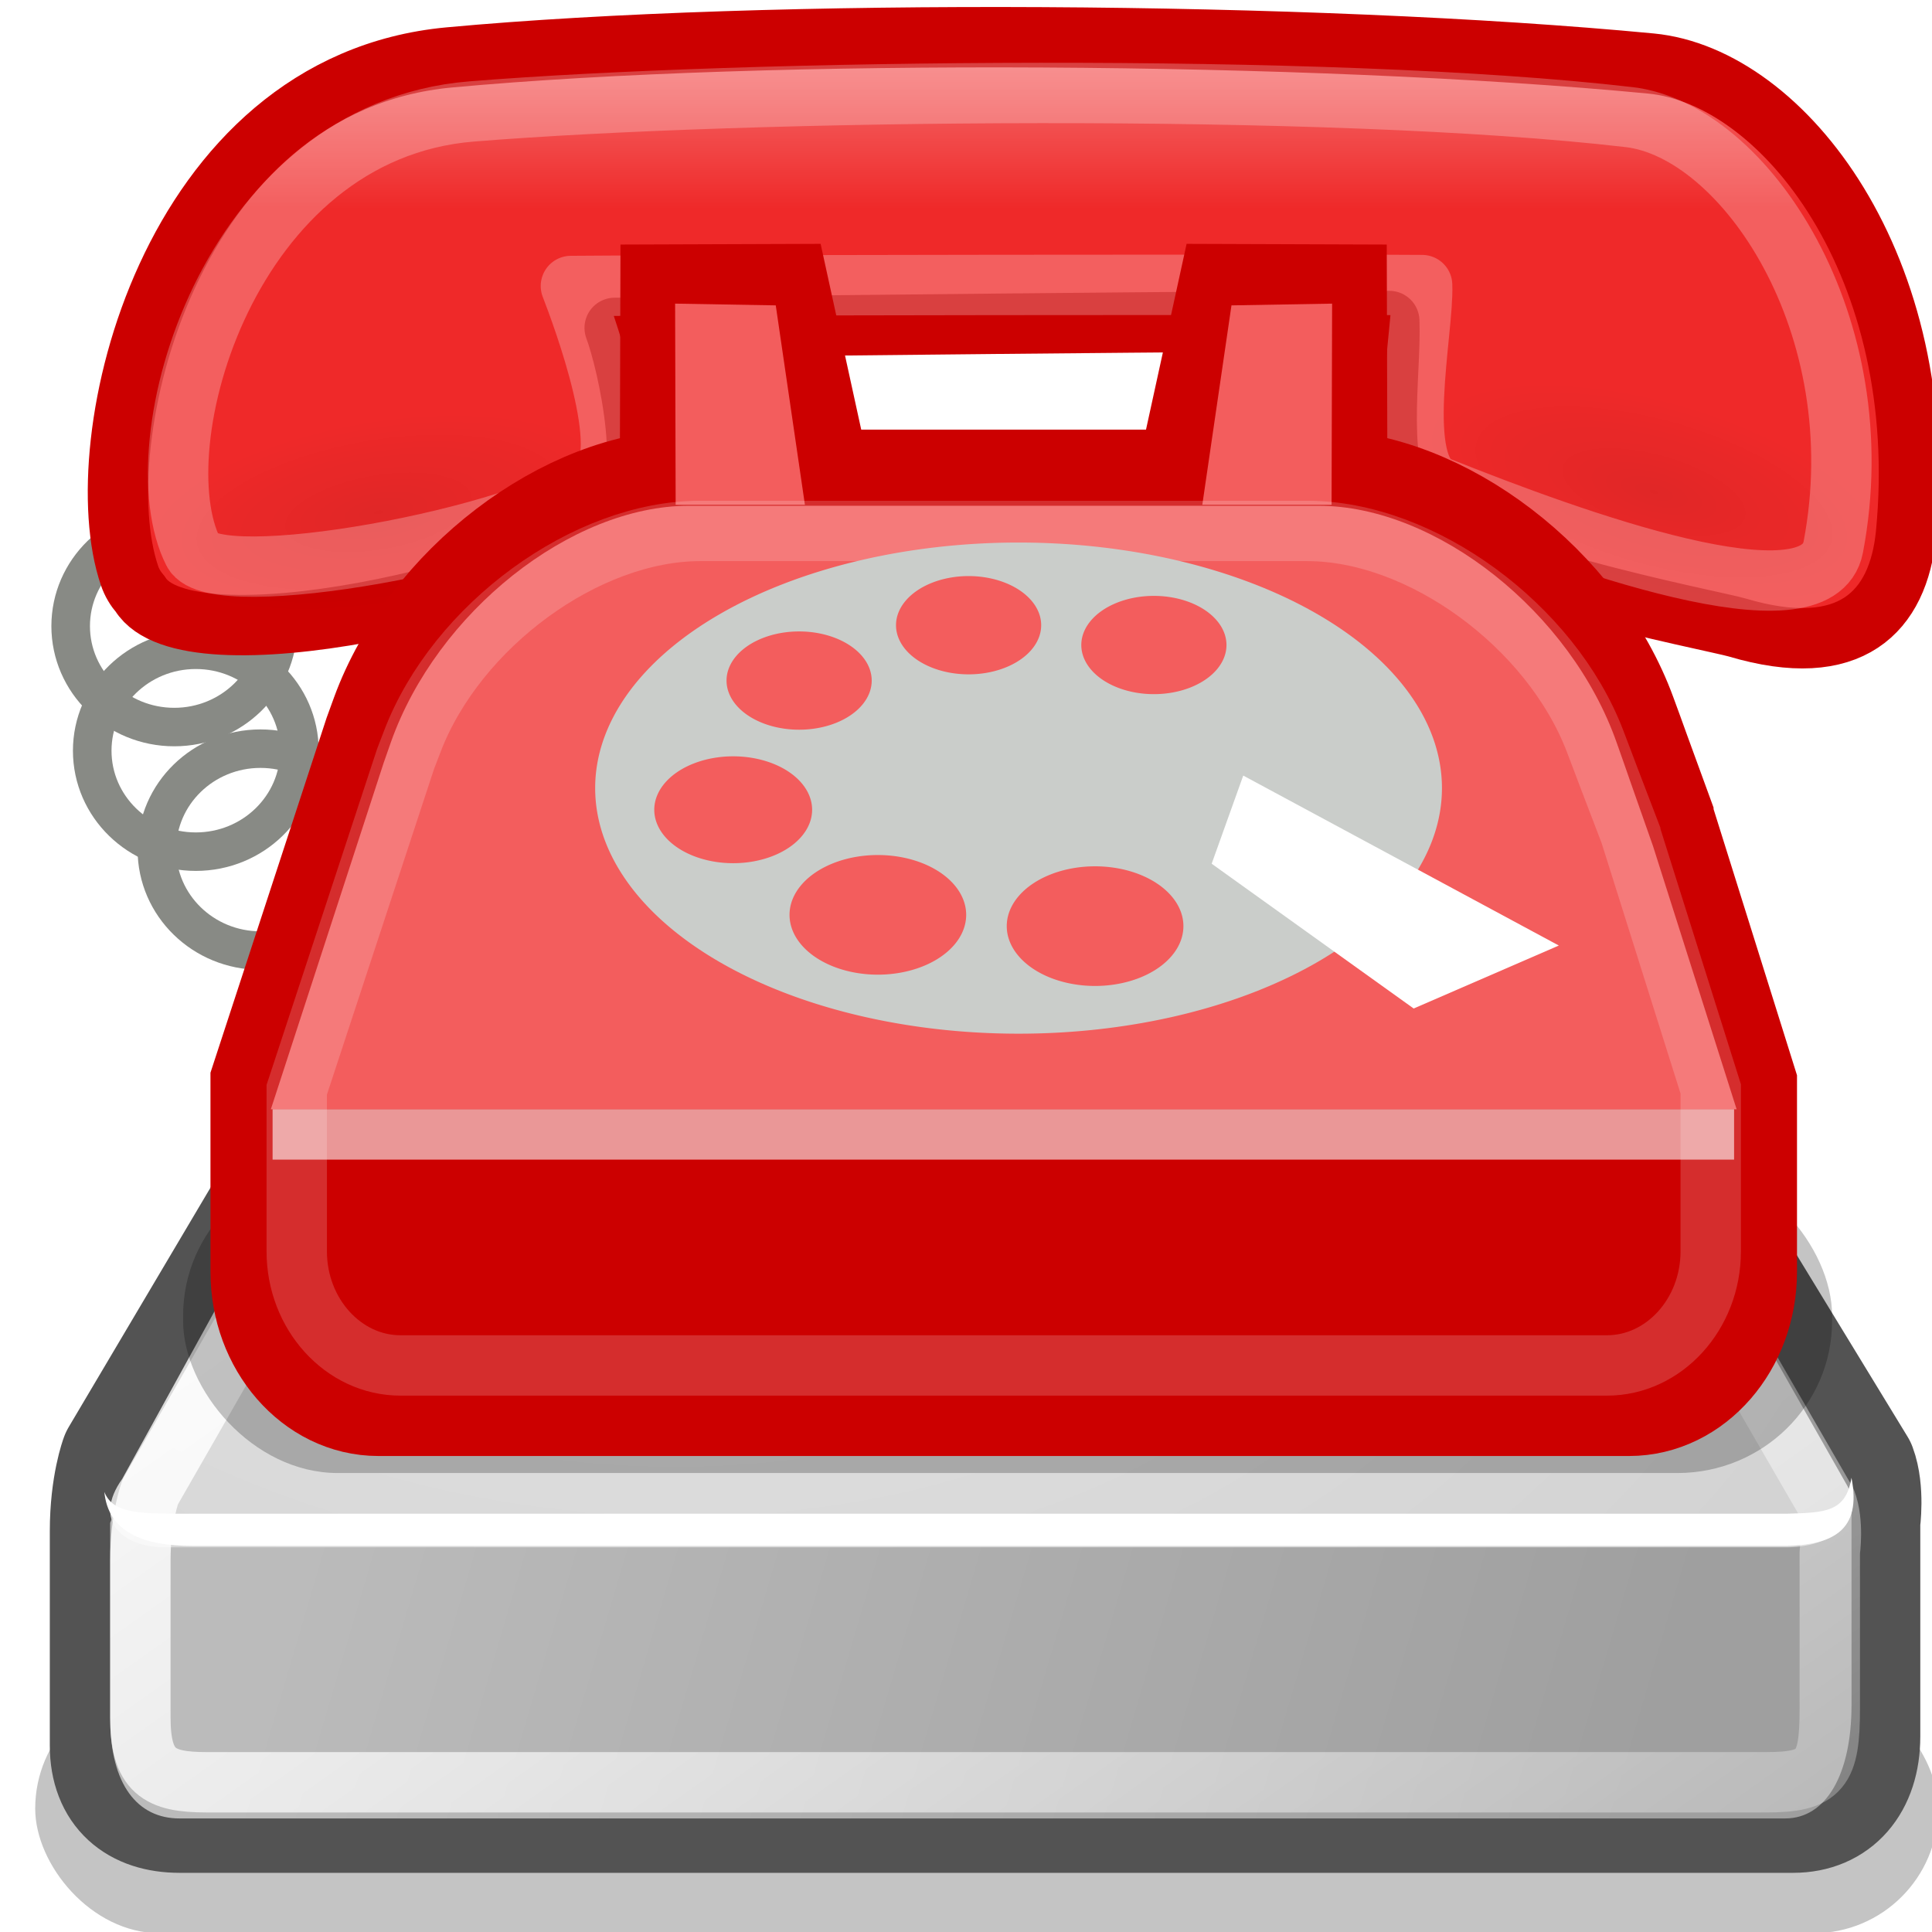 <?xml version="1.0" encoding="UTF-8" standalone="no"?>
<!-- Created with Inkscape (http://www.inkscape.org/) -->
<svg
   xmlns:dc="http://purl.org/dc/elements/1.1/"
   xmlns:cc="http://web.resource.org/cc/"
   xmlns:rdf="http://www.w3.org/1999/02/22-rdf-syntax-ns#"
   xmlns:svg="http://www.w3.org/2000/svg"
   xmlns="http://www.w3.org/2000/svg"
   xmlns:xlink="http://www.w3.org/1999/xlink"
   xmlns:sodipodi="http://sodipodi.sourceforge.net/DTD/sodipodi-0.dtd"
   xmlns:inkscape="http://www.inkscape.org/namespaces/inkscape"
   inkscape:export-ydpi="90.000000"
   inkscape:export-xdpi="90.000000"
   inkscape:export-filename="/home/jimmac/Desktop/wi-fi.png"
   width="32"
   height="32"
   id="svg11300"
   sodipodi:version="0.32"
   inkscape:version="0.45"
   sodipodi:docbase="/home/jimmac/src/cvs/gnome/nld-ui/trunk/tango-yast2-theme/icons/32x32/apps"
   sodipodi:docname="yast-isdn.svg"
   inkscape:output_extension="org.inkscape.output.svg.inkscape"
   version="1.0">
  <defs
     id="defs3">
    <linearGradient
       id="linearGradient20644">
      <stop
         style="stop-color:#ef2929;stop-opacity:1;"
         offset="0"
         id="stop20646" />
      <stop
         style="stop-color:#f68080;stop-opacity:1;"
         offset="1"
         id="stop20648" />
    </linearGradient>
    <linearGradient
       id="linearGradient20634">
      <stop
         id="stop20636"
         offset="0"
         style="stop-color:#ef2929" />
      <stop
         id="stop20638"
         offset="1"
         style="stop-color:#cc0000" />
    </linearGradient>
    <linearGradient
       inkscape:collect="always"
       id="linearGradient2728">
      <stop
         style="stop-color:#000000;stop-opacity:1;"
         offset="0"
         id="stop2730" />
      <stop
         style="stop-color:#000000;stop-opacity:0;"
         offset="1"
         id="stop2732" />
    </linearGradient>
    <linearGradient
       inkscape:collect="always"
       id="linearGradient2703">
      <stop
         style="stop-color:#000000;stop-opacity:1;"
         offset="0"
         id="stop2705" />
      <stop
         style="stop-color:#000000;stop-opacity:0;"
         offset="1"
         id="stop2707" />
    </linearGradient>
    <linearGradient
       id="linearGradient2689">
      <stop
         style="stop-color:#e5e5e5;stop-opacity:1;"
         offset="0"
         id="stop2691" />
      <stop
         style="stop-color:#b8b8b8;stop-opacity:1;"
         offset="1"
         id="stop2693" />
    </linearGradient>
    <radialGradient
       gradientUnits="userSpaceOnUse"
       r="7.918"
       cy="19.536"
       cx="1166.754"
       id="XMLID_138_">
      <stop
         id="stop2134"
         style="stop-color:#FFFFFF"
         offset="0.006" />
      <stop
         id="stop2136"
         style="stop-color:#EBEBEB"
         offset="0.133" />
      <stop
         id="stop2138"
         style="stop-color:#DADADA"
         offset="0.29" />
      <stop
         id="stop2140"
         style="stop-color:#CFCFCF"
         offset="0.459" />
      <stop
         id="stop2142"
         style="stop-color:#CCCCCC"
         offset="0.663" />
      <stop
         id="stop2144"
         style="stop-color:#999999"
         offset="1" />
    </radialGradient>
    <radialGradient
       gradientUnits="userSpaceOnUse"
       r="7.933"
       cy="19.536"
       cx="1170.719"
       id="XMLID_137_">
      <stop
         id="stop2115"
         style="stop-color:#FFFFFF"
         offset="0.006" />
      <stop
         id="stop2117"
         style="stop-color:#EBEBEB"
         offset="0.133" />
      <stop
         id="stop2119"
         style="stop-color:#DADADA"
         offset="0.29" />
      <stop
         id="stop2121"
         style="stop-color:#CFCFCF"
         offset="0.459" />
      <stop
         id="stop2123"
         style="stop-color:#CCCCCC"
         offset="0.663" />
      <stop
         id="stop2125"
         style="stop-color:#999999"
         offset="1" />
    </radialGradient>
    <radialGradient
       gradientUnits="userSpaceOnUse"
       r="7.933"
       cy="19.536"
       cx="1162.784"
       id="XMLID_136_">
      <stop
         id="stop2096"
         style="stop-color:#FFFFFF"
         offset="0.006" />
      <stop
         id="stop2098"
         style="stop-color:#EBEBEB"
         offset="0.133" />
      <stop
         id="stop2100"
         style="stop-color:#DADADA"
         offset="0.29" />
      <stop
         id="stop2102"
         style="stop-color:#CFCFCF"
         offset="0.459" />
      <stop
         id="stop2104"
         style="stop-color:#CCCCCC"
         offset="0.663" />
      <stop
         id="stop2106"
         style="stop-color:#999999"
         offset="1" />
    </radialGradient>
    <radialGradient
       gradientUnits="userSpaceOnUse"
       r="7.257"
       cy="18.285"
       cx="1166.823"
       id="XMLID_135_">
      <stop
         id="stop2077"
         style="stop-color:#FFFFFF"
         offset="0.006" />
      <stop
         id="stop2079"
         style="stop-color:#EBEBEB"
         offset="0.133" />
      <stop
         id="stop2081"
         style="stop-color:#DADADA"
         offset="0.29" />
      <stop
         id="stop2083"
         style="stop-color:#CFCFCF"
         offset="0.459" />
      <stop
         id="stop2085"
         style="stop-color:#CCCCCC"
         offset="0.663" />
      <stop
         id="stop2087"
         style="stop-color:#999999"
         offset="1" />
    </radialGradient>
    <radialGradient
       gradientUnits="userSpaceOnUse"
       r="7.27"
       cy="18.285"
       cx="1170.522"
       id="XMLID_134_">
      <stop
         id="stop2058"
         style="stop-color:#FFFFFF"
         offset="0.006" />
      <stop
         id="stop2060"
         style="stop-color:#EBEBEB"
         offset="0.133" />
      <stop
         id="stop2062"
         style="stop-color:#DADADA"
         offset="0.29" />
      <stop
         id="stop2064"
         style="stop-color:#CFCFCF"
         offset="0.459" />
      <stop
         id="stop2066"
         style="stop-color:#CCCCCC"
         offset="0.663" />
      <stop
         id="stop2068"
         style="stop-color:#999999"
         offset="1" />
    </radialGradient>
    <radialGradient
       gradientUnits="userSpaceOnUse"
       r="7.27"
       cy="18.285"
       cx="1163.12"
       id="XMLID_133_">
      <stop
         id="stop2039"
         style="stop-color:#FFFFFF"
         offset="0.006" />
      <stop
         id="stop2041"
         style="stop-color:#EBEBEB"
         offset="0.133" />
      <stop
         id="stop2043"
         style="stop-color:#DADADA"
         offset="0.29" />
      <stop
         id="stop2045"
         style="stop-color:#CFCFCF"
         offset="0.459" />
      <stop
         id="stop2047"
         style="stop-color:#CCCCCC"
         offset="0.663" />
      <stop
         id="stop2049"
         style="stop-color:#999999"
         offset="1" />
    </radialGradient>
    <radialGradient
       gradientUnits="userSpaceOnUse"
       r="6.707"
       cy="17.183"
       cx="1166.883"
       id="XMLID_132_">
      <stop
         id="stop2020"
         style="stop-color:#FFFFFF"
         offset="0.006" />
      <stop
         id="stop2022"
         style="stop-color:#EBEBEB"
         offset="0.133" />
      <stop
         id="stop2024"
         style="stop-color:#DADADA"
         offset="0.29" />
      <stop
         id="stop2026"
         style="stop-color:#CFCFCF"
         offset="0.459" />
      <stop
         id="stop2028"
         style="stop-color:#CCCCCC"
         offset="0.663" />
      <stop
         id="stop2030"
         style="stop-color:#999999"
         offset="1" />
    </radialGradient>
    <radialGradient
       gradientUnits="userSpaceOnUse"
       r="6.717"
       cy="17.183"
       cx="1170.35"
       id="XMLID_131_">
      <stop
         id="stop2001"
         style="stop-color:#FFFFFF"
         offset="0.006" />
      <stop
         id="stop2003"
         style="stop-color:#EBEBEB"
         offset="0.133" />
      <stop
         id="stop2005"
         style="stop-color:#DADADA"
         offset="0.29" />
      <stop
         id="stop2007"
         style="stop-color:#CFCFCF"
         offset="0.459" />
      <stop
         id="stop2009"
         style="stop-color:#CCCCCC"
         offset="0.663" />
      <stop
         id="stop2011"
         style="stop-color:#999999"
         offset="1" />
    </radialGradient>
    <radialGradient
       gradientUnits="userSpaceOnUse"
       r="6.717"
       cy="17.183"
       cx="1163.413"
       id="XMLID_130_">
      <stop
         id="stop1982"
         style="stop-color:#FFFFFF"
         offset="0.006" />
      <stop
         id="stop1984"
         style="stop-color:#EBEBEB"
         offset="0.133" />
      <stop
         id="stop1986"
         style="stop-color:#DADADA"
         offset="0.29" />
      <stop
         id="stop1988"
         style="stop-color:#CFCFCF"
         offset="0.459" />
      <stop
         id="stop1990"
         style="stop-color:#CCCCCC"
         offset="0.663" />
      <stop
         id="stop1992"
         style="stop-color:#999999"
         offset="1" />
    </radialGradient>
    <radialGradient
       gradientUnits="userSpaceOnUse"
       r="6.237"
       cy="16.201"
       cx="1166.936"
       id="XMLID_129_">
      <stop
         id="stop1963"
         style="stop-color:#FFFFFF"
         offset="0.006" />
      <stop
         id="stop1965"
         style="stop-color:#EBEBEB"
         offset="0.133" />
      <stop
         id="stop1967"
         style="stop-color:#DADADA"
         offset="0.29" />
      <stop
         id="stop1969"
         style="stop-color:#CFCFCF"
         offset="0.459" />
      <stop
         id="stop1971"
         style="stop-color:#CCCCCC"
         offset="0.663" />
      <stop
         id="stop1973"
         style="stop-color:#999999"
         offset="1" />
    </radialGradient>
    <radialGradient
       gradientUnits="userSpaceOnUse"
       r="6.246"
       cy="16.201"
       cx="1170.198"
       id="XMLID_128_">
      <stop
         id="stop1944"
         style="stop-color:#FFFFFF"
         offset="0.006" />
      <stop
         id="stop1946"
         style="stop-color:#EBEBEB"
         offset="0.133" />
      <stop
         id="stop1948"
         style="stop-color:#DADADA"
         offset="0.29" />
      <stop
         id="stop1950"
         style="stop-color:#CFCFCF"
         offset="0.459" />
      <stop
         id="stop1952"
         style="stop-color:#CCCCCC"
         offset="0.663" />
      <stop
         id="stop1954"
         style="stop-color:#999999"
         offset="1" />
    </radialGradient>
    <radialGradient
       gradientUnits="userSpaceOnUse"
       r="6.246"
       cy="16.201"
       cx="1163.671"
       id="XMLID_127_">
      <stop
         id="stop1925"
         style="stop-color:#FFFFFF"
         offset="0.006" />
      <stop
         id="stop1927"
         style="stop-color:#EBEBEB"
         offset="0.133" />
      <stop
         id="stop1929"
         style="stop-color:#DADADA"
         offset="0.29" />
      <stop
         id="stop1931"
         style="stop-color:#CFCFCF"
         offset="0.459" />
      <stop
         id="stop1933"
         style="stop-color:#CCCCCC"
         offset="0.663" />
      <stop
         id="stop1935"
         style="stop-color:#999999"
         offset="1" />
    </radialGradient>
    <radialGradient
       gradientUnits="userSpaceOnUse"
       r="6.273"
       cy="17.406"
       cx="1168.063"
       id="XMLID_126_">
      <stop
         id="stop1902"
         style="stop-color:#FFFFFF"
         offset="0.006" />
      <stop
         id="stop1904"
         style="stop-color:#EBEBEB"
         offset="0.133" />
      <stop
         id="stop1906"
         style="stop-color:#DADADA"
         offset="0.29" />
      <stop
         id="stop1908"
         style="stop-color:#CFCFCF"
         offset="0.459" />
      <stop
         id="stop1910"
         style="stop-color:#CCCCCC"
         offset="0.663" />
      <stop
         id="stop1912"
         style="stop-color:#999999"
         offset="1" />
    </radialGradient>
    <radialGradient
       gradientUnits="userSpaceOnUse"
       r="8.613"
       cy="17.406"
       cx="1168.246"
       id="XMLID_125_">
      <stop
         id="stop1883"
         style="stop-color:#FFFFFF"
         offset="0.006" />
      <stop
         id="stop1885"
         style="stop-color:#EBEBEB"
         offset="0.133" />
      <stop
         id="stop1887"
         style="stop-color:#DADADA"
         offset="0.29" />
      <stop
         id="stop1889"
         style="stop-color:#CFCFCF"
         offset="0.459" />
      <stop
         id="stop1891"
         style="stop-color:#CCCCCC"
         offset="0.663" />
      <stop
         id="stop1893"
         style="stop-color:#999999"
         offset="1" />
    </radialGradient>
    <radialGradient
       gradientUnits="userSpaceOnUse"
       r="6.429"
       cy="17.406"
       cx="1167.863"
       id="XMLID_124_">
      <stop
         id="stop1864"
         style="stop-color:#FFFFFF"
         offset="0.006" />
      <stop
         id="stop1866"
         style="stop-color:#EBEBEB"
         offset="0.133" />
      <stop
         id="stop1868"
         style="stop-color:#DADADA"
         offset="0.29" />
      <stop
         id="stop1870"
         style="stop-color:#CFCFCF"
         offset="0.459" />
      <stop
         id="stop1872"
         style="stop-color:#CCCCCC"
         offset="0.663" />
      <stop
         id="stop1874"
         style="stop-color:#999999"
         offset="1" />
    </radialGradient>
    <radialGradient
       gradientUnits="userSpaceOnUse"
       r="6.653"
       cy="17.406"
       cx="1168.064"
       id="XMLID_123_">
      <stop
         id="stop1845"
         style="stop-color:#FFFFFF"
         offset="0.006" />
      <stop
         id="stop1847"
         style="stop-color:#EBEBEB"
         offset="0.133" />
      <stop
         id="stop1849"
         style="stop-color:#DADADA"
         offset="0.29" />
      <stop
         id="stop1851"
         style="stop-color:#CFCFCF"
         offset="0.459" />
      <stop
         id="stop1853"
         style="stop-color:#CCCCCC"
         offset="0.663" />
      <stop
         id="stop1855"
         style="stop-color:#999999"
         offset="1" />
    </radialGradient>
    <radialGradient
       gradientUnits="userSpaceOnUse"
       r="10.36"
       cy="17.406"
       cx="1168.224"
       id="XMLID_122_">
      <stop
         id="stop1826"
         style="stop-color:#FFFFFF"
         offset="0.006" />
      <stop
         id="stop1828"
         style="stop-color:#EBEBEB"
         offset="0.133" />
      <stop
         id="stop1830"
         style="stop-color:#DADADA"
         offset="0.29" />
      <stop
         id="stop1832"
         style="stop-color:#CFCFCF"
         offset="0.459" />
      <stop
         id="stop1834"
         style="stop-color:#CCCCCC"
         offset="0.663" />
      <stop
         id="stop1836"
         style="stop-color:#999999"
         offset="1" />
    </radialGradient>
    <radialGradient
       gradientUnits="userSpaceOnUse"
       r="7.004"
       cy="17.406"
       cx="1167.888"
       id="XMLID_121_">
      <stop
         id="stop1807"
         style="stop-color:#FFFFFF"
         offset="0.006" />
      <stop
         id="stop1809"
         style="stop-color:#EBEBEB"
         offset="0.133" />
      <stop
         id="stop1811"
         style="stop-color:#DADADA"
         offset="0.29" />
      <stop
         id="stop1813"
         style="stop-color:#CFCFCF"
         offset="0.459" />
      <stop
         id="stop1815"
         style="stop-color:#CCCCCC"
         offset="0.663" />
      <stop
         id="stop1817"
         style="stop-color:#999999"
         offset="1" />
    </radialGradient>
    <radialGradient
       gradientUnits="userSpaceOnUse"
       r="8.117"
       cy="17.406"
       cx="1168.064"
       id="XMLID_120_">
      <stop
         id="stop1788"
         style="stop-color:#FFFFFF"
         offset="0.006" />
      <stop
         id="stop1790"
         style="stop-color:#EBEBEB"
         offset="0.133" />
      <stop
         id="stop1792"
         style="stop-color:#DADADA"
         offset="0.29" />
      <stop
         id="stop1794"
         style="stop-color:#CFCFCF"
         offset="0.459" />
      <stop
         id="stop1796"
         style="stop-color:#CCCCCC"
         offset="0.663" />
      <stop
         id="stop1798"
         style="stop-color:#999999"
         offset="1" />
    </radialGradient>
    <radialGradient
       gradientUnits="userSpaceOnUse"
       r="13.594"
       cy="17.406"
       cx="1168.205"
       id="XMLID_119_">
      <stop
         id="stop1769"
         style="stop-color:#FFFFFF"
         offset="0.006" />
      <stop
         id="stop1771"
         style="stop-color:#EBEBEB"
         offset="0.133" />
      <stop
         id="stop1773"
         style="stop-color:#DADADA"
         offset="0.29" />
      <stop
         id="stop1775"
         style="stop-color:#CFCFCF"
         offset="0.459" />
      <stop
         id="stop1777"
         style="stop-color:#CCCCCC"
         offset="0.663" />
      <stop
         id="stop1779"
         style="stop-color:#999999"
         offset="1" />
    </radialGradient>
    <radialGradient
       gradientUnits="userSpaceOnUse"
       r="9.025"
       cy="17.406"
       cx="1167.908"
       id="XMLID_118_">
      <stop
         id="stop1750"
         style="stop-color:#FFFFFF"
         offset="0.006" />
      <stop
         id="stop1752"
         style="stop-color:#EBEBEB"
         offset="0.133" />
      <stop
         id="stop1754"
         style="stop-color:#DADADA"
         offset="0.29" />
      <stop
         id="stop1756"
         style="stop-color:#CFCFCF"
         offset="0.459" />
      <stop
         id="stop1758"
         style="stop-color:#CCCCCC"
         offset="0.663" />
      <stop
         id="stop1760"
         style="stop-color:#999999"
         offset="1" />
    </radialGradient>
    <radialGradient
       gradientUnits="userSpaceOnUse"
       r="16.962"
       cy="17.406"
       cx="1168.064"
       id="XMLID_117_">
      <stop
         id="stop1731"
         style="stop-color:#FFFFFF"
         offset="0.006" />
      <stop
         id="stop1733"
         style="stop-color:#EBEBEB"
         offset="0.133" />
      <stop
         id="stop1735"
         style="stop-color:#DADADA"
         offset="0.29" />
      <stop
         id="stop1737"
         style="stop-color:#CFCFCF"
         offset="0.459" />
      <stop
         id="stop1739"
         style="stop-color:#CCCCCC"
         offset="0.663" />
      <stop
         id="stop1741"
         style="stop-color:#999999"
         offset="1" />
    </radialGradient>
    <radialGradient
       gradientUnits="userSpaceOnUse"
       r="16.842"
       cy="17.406"
       cx="1168.189"
       id="XMLID_116_">
      <stop
         id="stop1712"
         style="stop-color:#FFFFFF"
         offset="0.006" />
      <stop
         id="stop1714"
         style="stop-color:#EBEBEB"
         offset="0.133" />
      <stop
         id="stop1716"
         style="stop-color:#DADADA"
         offset="0.29" />
      <stop
         id="stop1718"
         style="stop-color:#CFCFCF"
         offset="0.459" />
      <stop
         id="stop1720"
         style="stop-color:#CCCCCC"
         offset="0.663" />
      <stop
         id="stop1722"
         style="stop-color:#999999"
         offset="1" />
    </radialGradient>
    <radialGradient
       gradientUnits="userSpaceOnUse"
       r="16.674"
       cy="17.406"
       cx="1167.925"
       id="XMLID_115_">
      <stop
         id="stop1693"
         style="stop-color:#FFFFFF"
         offset="0.006" />
      <stop
         id="stop1695"
         style="stop-color:#EBEBEB"
         offset="0.133" />
      <stop
         id="stop1697"
         style="stop-color:#DADADA"
         offset="0.29" />
      <stop
         id="stop1699"
         style="stop-color:#CFCFCF"
         offset="0.459" />
      <stop
         id="stop1701"
         style="stop-color:#CCCCCC"
         offset="0.663" />
      <stop
         id="stop1703"
         style="stop-color:#999999"
         offset="1" />
    </radialGradient>
    <linearGradient
       y2="21.378"
       x2="1175.635"
       y1="30.537"
       x1="1155.395"
       gradientUnits="userSpaceOnUse"
       id="XMLID_114_">
      <stop
         id="stop1678"
         style="stop-color:#FFFFFF"
         offset="0.084" />
      <stop
         id="stop1680"
         style="stop-color:#CFD1CC"
         offset="0.735" />
      <stop
         id="stop1682"
         style="stop-color:#BABDB6"
         offset="1" />
    </linearGradient>
    <linearGradient
       y2="28.767"
       x2="1175.417"
       y1="14.881"
       x1="1161.832"
       gradientUnits="userSpaceOnUse"
       id="XMLID_113_">
      <stop
         id="stop1669"
         style="stop-color:#FFFFFF"
         offset="0.084" />
      <stop
         id="stop1671"
         style="stop-color:#CFD1CC"
         offset="0.735" />
      <stop
         id="stop1673"
         style="stop-color:#BABDB6"
         offset="1" />
    </linearGradient>
    <radialGradient
       gradientUnits="userSpaceOnUse"
       gradientTransform="matrix(0.939,-0.342,0.383,1.051,63.779,391.373)"
       r="14.425"
       cy="9.687"
       cx="1168.102"
       id="XMLID_140_">
      <stop
         id="stop2166"
         style="stop-color:#FAFAFA"
         offset="0.084" />
      <stop
         id="stop2168"
         style="stop-color:#F3F3F3"
         offset="0.34" />
      <stop
         id="stop2170"
         style="stop-color:#E0E0E0"
         offset="0.707" />
      <stop
         id="stop2172"
         style="stop-color:#CCCCCC"
         offset="1" />
    </radialGradient>
    <linearGradient
       gradientTransform="matrix(0.94,-0.342,0.342,0.94,64.384,396.491)"
       y2="27.429"
       x2="1168.759"
       y1="5.819"
       x1="1167.269"
       gradientUnits="userSpaceOnUse"
       id="XMLID_139_">
      <stop
         id="stop2155"
         style="stop-color:#e5e5e5;stop-opacity:1;"
         offset="0.084" />
      <stop
         id="stop2157"
         style="stop-color:#ababab;stop-opacity:1;"
         offset="0.735" />
      <stop
         id="stop2159"
         style="stop-color:#BABDB6"
         offset="1" />
    </linearGradient>
    <linearGradient
       id="linearGradient11520">
      <stop
         id="stop11522"
         offset="0"
         style="stop-color:#ffffff;stop-opacity:1;" />
      <stop
         id="stop11524"
         offset="1"
         style="stop-color:#dcdcdc;stop-opacity:1;" />
    </linearGradient>
    <linearGradient
       id="linearGradient11508"
       inkscape:collect="always">
      <stop
         id="stop11510"
         offset="0"
         style="stop-color:#000000;stop-opacity:1;" />
      <stop
         id="stop11512"
         offset="1"
         style="stop-color:#000000;stop-opacity:0;" />
    </linearGradient>
    <linearGradient
       id="linearGradient11494"
       inkscape:collect="always">
      <stop
         id="stop11496"
         offset="0"
         style="stop-color:#ef2929;stop-opacity:1;" />
      <stop
         id="stop11498"
         offset="1"
         style="stop-color:#ef2929;stop-opacity:0;" />
    </linearGradient>
    <linearGradient
       id="linearGradient11415">
      <stop
         id="stop11417"
         offset="0"
         style="stop-color:#204a87;stop-opacity:0;" />
      <stop
         style="stop-color:#204a87;stop-opacity:1;"
         offset="0.5"
         id="stop11423" />
      <stop
         id="stop11419"
         offset="1"
         style="stop-color:#204a87;stop-opacity:0;" />
    </linearGradient>
    <linearGradient
       id="linearGradient11399"
       inkscape:collect="always">
      <stop
         id="stop11401"
         offset="0"
         style="stop-color:#000000;stop-opacity:1;" />
      <stop
         id="stop11403"
         offset="1"
         style="stop-color:#000000;stop-opacity:0;" />
    </linearGradient>
    <linearGradient
       gradientTransform="translate(-60.286,-0.286)"
       y2="34.462"
       x2="43.616"
       y1="3.774"
       x1="15.828"
       gradientUnits="userSpaceOnUse"
       id="linearGradient11425"
       xlink:href="#linearGradient11415"
       inkscape:collect="always" />
    <linearGradient
       gradientTransform="translate(-60.571,0)"
       y2="39.034"
       x2="35.68"
       y1="9.346"
       x1="9.696"
       gradientUnits="userSpaceOnUse"
       id="linearGradient11427"
       xlink:href="#linearGradient11415"
       inkscape:collect="always" />
    <linearGradient
       y2="33.462"
       x2="26.759"
       y1="19.774"
       x1="13.267"
       gradientTransform="translate(-60.857,0.429)"
       gradientUnits="userSpaceOnUse"
       id="linearGradient11439"
       xlink:href="#linearGradient11415"
       inkscape:collect="always" />
    <radialGradient
       r="8.5"
       fy="39.143"
       fx="12.071"
       cy="39.143"
       cx="12.071"
       gradientTransform="matrix(1,0,0,0.487,0,20.065)"
       gradientUnits="userSpaceOnUse"
       id="radialGradient11441"
       xlink:href="#linearGradient11399"
       inkscape:collect="always" />
    <radialGradient
       gradientTransform="matrix(1.243,0,0,1.243,-6.714,-3.743)"
       gradientUnits="userSpaceOnUse"
       r="3.834"
       fy="15.048"
       fx="27.577"
       cy="15.048"
       cx="27.577"
       id="radialGradient11500"
       xlink:href="#linearGradient11494"
       inkscape:collect="always" />
    <radialGradient
       r="3.834"
       fy="16.049"
       fx="27.577"
       cy="16.049"
       cx="27.577"
       gradientTransform="matrix(1.243,0,0,1.243,-6.714,-3.743)"
       gradientUnits="userSpaceOnUse"
       id="radialGradient11504"
       xlink:href="#linearGradient11494"
       inkscape:collect="always" />
    <radialGradient
       gradientUnits="userSpaceOnUse"
       gradientTransform="matrix(1,0,0,0.338,0,29.482)"
       r="6.566"
       fy="44.565"
       fx="30.204"
       cy="44.565"
       cx="30.204"
       id="radialGradient11514"
       xlink:href="#linearGradient11508"
       inkscape:collect="always" />
    <radialGradient
       gradientTransform="matrix(1.995,0,0,1.995,-24.325,-35.701)"
       gradientUnits="userSpaceOnUse"
       r="20.531"
       fy="35.878"
       fx="24.446"
       cy="35.878"
       cx="24.446"
       id="radialGradient11526"
       xlink:href="#linearGradient11520"
       inkscape:collect="always" />
    <radialGradient
       r="6.566"
       fy="44.565"
       fx="30.204"
       cy="44.565"
       cx="30.204"
       gradientTransform="matrix(1,0,0,0.338,0,29.482)"
       gradientUnits="userSpaceOnUse"
       id="radialGradient11532"
       xlink:href="#linearGradient11508"
       inkscape:collect="always" />
    <radialGradient
       inkscape:collect="always"
       xlink:href="#linearGradient11508"
       id="radialGradient1348"
       gradientUnits="userSpaceOnUse"
       gradientTransform="matrix(1,0,0,0.338,0,29.482)"
       cx="30.204"
       cy="44.565"
       fx="30.204"
       fy="44.565"
       r="6.566" />
    <radialGradient
       inkscape:collect="always"
       xlink:href="#linearGradient11520"
       id="radialGradient1350"
       gradientUnits="userSpaceOnUse"
       gradientTransform="matrix(1.995,0,0,1.995,-24.325,-35.701)"
       cx="24.446"
       cy="35.878"
       fx="24.446"
       fy="35.878"
       r="20.531" />
    <radialGradient
       inkscape:collect="always"
       xlink:href="#linearGradient11494"
       id="radialGradient1352"
       gradientUnits="userSpaceOnUse"
       gradientTransform="matrix(1.243,0,0,1.243,-6.714,-3.743)"
       cx="27.577"
       cy="16.049"
       fx="27.577"
       fy="16.049"
       r="3.834" />
    <radialGradient
       inkscape:collect="always"
       xlink:href="#linearGradient11494"
       id="radialGradient1354"
       gradientUnits="userSpaceOnUse"
       gradientTransform="matrix(1.243,0,0,1.243,-6.714,-3.743)"
       cx="27.577"
       cy="15.048"
       fx="27.577"
       fy="15.048"
       r="3.834" />
    <radialGradient
       inkscape:collect="always"
       xlink:href="#linearGradient11508"
       id="radialGradient1356"
       gradientUnits="userSpaceOnUse"
       gradientTransform="matrix(1,0,0,0.338,0,29.482)"
       cx="30.204"
       cy="44.565"
       fx="30.204"
       fy="44.565"
       r="6.566" />
    <radialGradient
       inkscape:collect="always"
       xlink:href="#linearGradient11520"
       id="radialGradient1366"
       gradientUnits="userSpaceOnUse"
       gradientTransform="matrix(2.049,0,0,2.049,-25.65,-37.311)"
       cx="24.446"
       cy="35.878"
       fx="24.446"
       fy="35.878"
       r="20.531" />
    <linearGradient
       id="linearGradient24167"
       gradientUnits="userSpaceOnUse"
       x1="1167.269"
       y1="5.819"
       x2="1168.759"
       y2="27.429"
       gradientTransform="matrix(0.94,-0.342,0.342,0.94,64.384,396.491)">
      <stop
         offset="0.084"
         style="stop-color:#FFFFFF"
         id="stop24169" />
      <stop
         offset="0.735"
         style="stop-color:#CFD1CC"
         id="stop24171" />
      <stop
         offset="1"
         style="stop-color:#BABDB6"
         id="stop24173" />
    </linearGradient>
    <radialGradient
       id="radialGradient24177"
       cx="1168.102"
       cy="9.687"
       r="14.425"
       gradientTransform="matrix(0.939,-0.342,0.383,1.051,63.779,391.373)"
       gradientUnits="userSpaceOnUse">
      <stop
         offset="0.084"
         style="stop-color:#FAFAFA"
         id="stop24179" />
      <stop
         offset="0.34"
         style="stop-color:#F3F3F3"
         id="stop24181" />
      <stop
         offset="0.707"
         style="stop-color:#E0E0E0"
         id="stop24183" />
      <stop
         offset="1"
         style="stop-color:#CCCCCC"
         id="stop24185" />
    </radialGradient>
    <linearGradient
       inkscape:collect="always"
       xlink:href="#linearGradient2689"
       id="linearGradient2695"
       x1="18.697"
       y1="8.635"
       x2="22.246"
       y2="17.947"
       gradientUnits="userSpaceOnUse" />
    <radialGradient
       inkscape:collect="always"
       xlink:href="#linearGradient2703"
       id="radialGradient2709"
       cx="12.469"
       cy="18.969"
       fx="12.469"
       fy="18.969"
       r="4.031"
       gradientTransform="matrix(1,0,0,0.225,0,14.704)"
       gradientUnits="userSpaceOnUse" />
    <radialGradient
       inkscape:collect="always"
       xlink:href="#linearGradient2703"
       id="radialGradient2713"
       gradientUnits="userSpaceOnUse"
       gradientTransform="matrix(1,0,0,0.225,0,14.704)"
       cx="12.469"
       cy="18.969"
       fx="12.469"
       fy="18.969"
       r="4.031" />
    <radialGradient
       inkscape:collect="always"
       xlink:href="#linearGradient2728"
       id="radialGradient2742"
       gradientUnits="userSpaceOnUse"
       gradientTransform="matrix(1,0,0,0.28,0,29.483)"
       cx="25.39"
       cy="40.929"
       fx="25.39"
       fy="40.929"
       r="12.485" />
    <linearGradient
       id="linearGradient23735"
       gradientUnits="userSpaceOnUse"
       x1="1161.832"
       y1="14.881"
       x2="1175.417"
       y2="28.767">
      <stop
         offset="0.084"
         style="stop-color:#FFFFFF"
         id="stop23737" />
      <stop
         offset="0.735"
         style="stop-color:#CFD1CC"
         id="stop23739" />
      <stop
         offset="1"
         style="stop-color:#BABDB6"
         id="stop23741" />
    </linearGradient>
    <linearGradient
       id="linearGradient23744"
       gradientUnits="userSpaceOnUse"
       x1="1155.395"
       y1="30.537"
       x2="1175.635"
       y2="21.378">
      <stop
         offset="0.084"
         style="stop-color:#FFFFFF"
         id="stop23746" />
      <stop
         offset="0.735"
         style="stop-color:#CFD1CC"
         id="stop23748" />
      <stop
         offset="1"
         style="stop-color:#BABDB6"
         id="stop23750" />
    </linearGradient>
    <radialGradient
       inkscape:collect="always"
       xlink:href="#XMLID_115_"
       id="radialGradient3045"
       gradientUnits="userSpaceOnUse"
       cx="1167.925"
       cy="17.406"
       r="16.674" />
    <radialGradient
       inkscape:collect="always"
       xlink:href="#XMLID_116_"
       id="radialGradient3047"
       gradientUnits="userSpaceOnUse"
       cx="1168.189"
       cy="17.406"
       r="16.842" />
    <radialGradient
       inkscape:collect="always"
       xlink:href="#XMLID_117_"
       id="radialGradient3049"
       gradientUnits="userSpaceOnUse"
       cx="1168.064"
       cy="17.406"
       r="16.962" />
    <radialGradient
       inkscape:collect="always"
       xlink:href="#XMLID_118_"
       id="radialGradient3051"
       gradientUnits="userSpaceOnUse"
       cx="1167.908"
       cy="17.406"
       r="9.025" />
    <radialGradient
       inkscape:collect="always"
       xlink:href="#XMLID_119_"
       id="radialGradient3053"
       gradientUnits="userSpaceOnUse"
       cx="1168.205"
       cy="17.406"
       r="13.594" />
    <radialGradient
       inkscape:collect="always"
       xlink:href="#XMLID_120_"
       id="radialGradient3055"
       gradientUnits="userSpaceOnUse"
       cx="1168.064"
       cy="17.406"
       r="8.117" />
    <radialGradient
       inkscape:collect="always"
       xlink:href="#XMLID_121_"
       id="radialGradient3057"
       gradientUnits="userSpaceOnUse"
       cx="1167.888"
       cy="17.406"
       r="7.004" />
    <radialGradient
       inkscape:collect="always"
       xlink:href="#XMLID_122_"
       id="radialGradient3059"
       gradientUnits="userSpaceOnUse"
       cx="1168.224"
       cy="17.406"
       r="10.36" />
    <radialGradient
       inkscape:collect="always"
       xlink:href="#XMLID_123_"
       id="radialGradient3061"
       gradientUnits="userSpaceOnUse"
       cx="1168.064"
       cy="17.406"
       r="6.653" />
    <radialGradient
       inkscape:collect="always"
       xlink:href="#XMLID_124_"
       id="radialGradient3063"
       gradientUnits="userSpaceOnUse"
       cx="1167.863"
       cy="17.406"
       r="6.429" />
    <radialGradient
       inkscape:collect="always"
       xlink:href="#XMLID_125_"
       id="radialGradient3065"
       gradientUnits="userSpaceOnUse"
       cx="1168.246"
       cy="17.406"
       r="8.613" />
    <radialGradient
       inkscape:collect="always"
       xlink:href="#XMLID_126_"
       id="radialGradient3067"
       gradientUnits="userSpaceOnUse"
       cx="1168.063"
       cy="17.406"
       r="6.273" />
    <radialGradient
       inkscape:collect="always"
       xlink:href="#XMLID_127_"
       id="radialGradient3069"
       gradientUnits="userSpaceOnUse"
       cx="1163.671"
       cy="16.201"
       r="6.246" />
    <radialGradient
       inkscape:collect="always"
       xlink:href="#XMLID_128_"
       id="radialGradient3071"
       gradientUnits="userSpaceOnUse"
       cx="1170.198"
       cy="16.201"
       r="6.246" />
    <radialGradient
       inkscape:collect="always"
       xlink:href="#XMLID_129_"
       id="radialGradient3073"
       gradientUnits="userSpaceOnUse"
       cx="1166.936"
       cy="16.201"
       r="6.237" />
    <radialGradient
       inkscape:collect="always"
       xlink:href="#XMLID_130_"
       id="radialGradient3075"
       gradientUnits="userSpaceOnUse"
       cx="1163.413"
       cy="17.183"
       r="6.717" />
    <radialGradient
       inkscape:collect="always"
       xlink:href="#XMLID_131_"
       id="radialGradient3077"
       gradientUnits="userSpaceOnUse"
       cx="1170.35"
       cy="17.183"
       r="6.717" />
    <radialGradient
       inkscape:collect="always"
       xlink:href="#XMLID_132_"
       id="radialGradient3079"
       gradientUnits="userSpaceOnUse"
       cx="1166.883"
       cy="17.183"
       r="6.707" />
    <radialGradient
       inkscape:collect="always"
       xlink:href="#XMLID_133_"
       id="radialGradient3081"
       gradientUnits="userSpaceOnUse"
       cx="1163.12"
       cy="18.285"
       r="7.27" />
    <radialGradient
       inkscape:collect="always"
       xlink:href="#XMLID_134_"
       id="radialGradient3083"
       gradientUnits="userSpaceOnUse"
       cx="1170.522"
       cy="18.285"
       r="7.27" />
    <radialGradient
       inkscape:collect="always"
       xlink:href="#XMLID_135_"
       id="radialGradient3085"
       gradientUnits="userSpaceOnUse"
       cx="1166.823"
       cy="18.285"
       r="7.257" />
    <radialGradient
       inkscape:collect="always"
       xlink:href="#XMLID_136_"
       id="radialGradient3087"
       gradientUnits="userSpaceOnUse"
       cx="1162.784"
       cy="19.536"
       r="7.933" />
    <radialGradient
       inkscape:collect="always"
       xlink:href="#XMLID_137_"
       id="radialGradient3089"
       gradientUnits="userSpaceOnUse"
       cx="1170.719"
       cy="19.536"
       r="7.933" />
    <radialGradient
       inkscape:collect="always"
       xlink:href="#XMLID_138_"
       id="radialGradient3091"
       gradientUnits="userSpaceOnUse"
       cx="1166.754"
       cy="19.536"
       r="7.918" />
    <radialGradient
       inkscape:collect="always"
       xlink:href="#linearGradient2703"
       id="radialGradient20622"
       gradientUnits="userSpaceOnUse"
       gradientTransform="matrix(1,0,0,0.225,0,14.704)"
       cx="12.469"
       cy="18.969"
       fx="12.469"
       fy="18.969"
       r="4.031" />
    <radialGradient
       inkscape:collect="always"
       xlink:href="#linearGradient2703"
       id="radialGradient20624"
       gradientUnits="userSpaceOnUse"
       gradientTransform="matrix(1,0,0,0.225,0,14.704)"
       cx="12.469"
       cy="18.969"
       fx="12.469"
       fy="18.969"
       r="4.031" />
    <linearGradient
       inkscape:collect="always"
       xlink:href="#linearGradient20644"
       id="linearGradient20650"
       x1="26.381"
       y1="11.667"
       x2="26.381"
       y2="6.911"
       gradientUnits="userSpaceOnUse"
       gradientTransform="matrix(0.657,0,0,0.67,0.522,-1.47)" />
    <filter
       inkscape:collect="always"
       x="-0.098"
       width="1.196"
       y="-0.521"
       height="2.042"
       id="filter5869">
      <feGaussianBlur
         inkscape:collect="always"
         stdDeviation="1.336"
         id="feGaussianBlur5871" />
    </filter>
    <filter
       id="filter5723"
       height="1.796"
       y="-0.398"
       width="1.107"
       x="-0.053"
       inkscape:collect="always">
      <feGaussianBlur
         id="feGaussianBlur5725"
         stdDeviation="0.821"
         inkscape:collect="always" />
    </filter>
    <linearGradient
       y2="27.375"
       x2="21.5"
       y1="30"
       x1="21.5"
       gradientTransform="matrix(1.481,0,0,1.538,94.722,-55.175)"
       gradientUnits="userSpaceOnUse"
       id="linearGradient4698"
       xlink:href="#linearGradient11625"
       inkscape:collect="always" />
    <linearGradient
       y2="27.375"
       x2="21.5"
       y1="30"
       x1="21.5"
       gradientTransform="matrix(1.481,0,0,1.538,91.687,-55.175)"
       gradientUnits="userSpaceOnUse"
       id="linearGradient4694"
       xlink:href="#linearGradient11625"
       inkscape:collect="always" />
    <linearGradient
       y2="27.375"
       x2="21.5"
       y1="30"
       x1="21.5"
       gradientTransform="matrix(1.481,0,0,1.538,88.652,-55.175)"
       gradientUnits="userSpaceOnUse"
       id="linearGradient1449"
       xlink:href="#linearGradient11625"
       inkscape:collect="always" />
    <linearGradient
       y2="27.375"
       x2="21.5"
       y1="30"
       x1="21.5"
       gradientTransform="matrix(1.016,0,0,1,103.834,-38.634)"
       gradientUnits="userSpaceOnUse"
       id="linearGradient16059"
       xlink:href="#linearGradient11625"
       inkscape:collect="always" />
    <linearGradient
       y2="27.375"
       x2="21.5"
       y1="30"
       x1="21.5"
       gradientTransform="matrix(0.985,0,0,1,102.491,-38.634)"
       gradientUnits="userSpaceOnUse"
       id="linearGradient16057"
       xlink:href="#linearGradient11625"
       inkscape:collect="always" />
    <radialGradient
       r="4.75"
       fy="27.75"
       fx="25"
       cy="27.75"
       cx="25"
       gradientTransform="matrix(3.175,0,0,3.664,44.494,-109.333)"
       gradientUnits="userSpaceOnUse"
       id="radialGradient16053"
       xlink:href="#linearGradient11615"
       inkscape:collect="always" />
    <radialGradient
       r="20.531"
       fy="35.878"
       fx="24.446"
       cy="35.878"
       cx="24.446"
       gradientTransform="matrix(2.049,0,0,2.049,-25.65,-37.311)"
       gradientUnits="userSpaceOnUse"
       id="radialGradient6119"
       xlink:href="#linearGradient11520"
       inkscape:collect="always" />
    <radialGradient
       r="6.566"
       fy="44.565"
       fx="30.204"
       cy="44.565"
       cx="30.204"
       gradientTransform="matrix(1,0,0,0.338,0,29.482)"
       gradientUnits="userSpaceOnUse"
       id="radialGradient6117"
       xlink:href="#linearGradient11508"
       inkscape:collect="always" />
    <radialGradient
       r="3.834"
       fy="15.048"
       fx="27.577"
       cy="15.048"
       cx="27.577"
       gradientTransform="matrix(1.243,0,0,1.243,-6.714,-3.743)"
       gradientUnits="userSpaceOnUse"
       id="radialGradient6115"
       xlink:href="#linearGradient11494"
       inkscape:collect="always" />
    <radialGradient
       r="3.834"
       fy="16.049"
       fx="27.577"
       cy="16.049"
       cx="27.577"
       gradientTransform="matrix(1.243,0,0,1.243,-6.714,-3.743)"
       gradientUnits="userSpaceOnUse"
       id="radialGradient6113"
       xlink:href="#linearGradient11494"
       inkscape:collect="always" />
    <radialGradient
       r="20.531"
       fy="35.878"
       fx="24.446"
       cy="35.878"
       cx="24.446"
       gradientTransform="matrix(1.995,0,0,1.995,-24.325,-35.701)"
       gradientUnits="userSpaceOnUse"
       id="radialGradient6111"
       xlink:href="#linearGradient11520"
       inkscape:collect="always" />
    <radialGradient
       r="6.566"
       fy="44.565"
       fx="30.204"
       cy="44.565"
       cx="30.204"
       gradientTransform="matrix(1,0,0,0.338,0,29.482)"
       gradientUnits="userSpaceOnUse"
       id="radialGradient6109"
       xlink:href="#linearGradient11508"
       inkscape:collect="always" />
    <radialGradient
       inkscape:collect="always"
       xlink:href="#linearGradient11508"
       id="radialGradient6107"
       gradientUnits="userSpaceOnUse"
       gradientTransform="matrix(1,0,0,0.338,0,29.482)"
       cx="30.204"
       cy="44.565"
       fx="30.204"
       fy="44.565"
       r="6.566" />
    <radialGradient
       inkscape:collect="always"
       xlink:href="#linearGradient11520"
       id="radialGradient6105"
       cx="24.446"
       cy="35.878"
       fx="24.446"
       fy="35.878"
       r="20.531"
       gradientUnits="userSpaceOnUse"
       gradientTransform="matrix(1.995,0,0,1.995,-24.325,-35.701)" />
    <radialGradient
       inkscape:collect="always"
       xlink:href="#linearGradient11508"
       id="radialGradient6103"
       cx="30.204"
       cy="44.565"
       fx="30.204"
       fy="44.565"
       r="6.566"
       gradientTransform="matrix(1,0,0,0.338,0,29.482)"
       gradientUnits="userSpaceOnUse" />
    <radialGradient
       inkscape:collect="always"
       xlink:href="#linearGradient11494"
       id="radialGradient6101"
       gradientUnits="userSpaceOnUse"
       gradientTransform="matrix(1.243,0,0,1.243,-6.714,-3.743)"
       cx="27.577"
       cy="16.049"
       fx="27.577"
       fy="16.049"
       r="3.834" />
    <radialGradient
       inkscape:collect="always"
       xlink:href="#linearGradient11494"
       id="radialGradient6099"
       cx="27.577"
       cy="15.048"
       fx="27.577"
       fy="15.048"
       r="3.834"
       gradientUnits="userSpaceOnUse"
       gradientTransform="matrix(1.243,0,0,1.243,-6.714,-3.743)" />
    <radialGradient
       inkscape:collect="always"
       xlink:href="#linearGradient11399"
       id="radialGradient6097"
       gradientUnits="userSpaceOnUse"
       gradientTransform="matrix(1,0,0,0.487,0,20.065)"
       cx="12.071"
       cy="39.143"
       fx="12.071"
       fy="39.143"
       r="8.5" />
    <linearGradient
       inkscape:collect="always"
       xlink:href="#linearGradient11415"
       id="linearGradient6095"
       gradientUnits="userSpaceOnUse"
       gradientTransform="translate(-60.857,0.429)"
       x1="13.267"
       y1="19.774"
       x2="26.759"
       y2="33.462" />
    <linearGradient
       inkscape:collect="always"
       xlink:href="#linearGradient11415"
       id="linearGradient6093"
       gradientUnits="userSpaceOnUse"
       x1="9.696"
       y1="9.346"
       x2="35.68"
       y2="39.034"
       gradientTransform="translate(-60.571,0)" />
    <linearGradient
       inkscape:collect="always"
       xlink:href="#linearGradient11415"
       id="linearGradient6091"
       gradientUnits="userSpaceOnUse"
       x1="15.828"
       y1="3.774"
       x2="43.616"
       y2="34.462"
       gradientTransform="translate(-60.286,-0.286)" />
    <linearGradient
       id="linearGradient6077">
      <stop
         style="stop-color:#204a87;stop-opacity:0;"
         offset="0"
         id="stop6079" />
      <stop
         id="stop6081"
         offset="0.5"
         style="stop-color:#204a87;stop-opacity:1;" />
      <stop
         style="stop-color:#204a87;stop-opacity:0;"
         offset="1"
         id="stop6083" />
    </linearGradient>
    <linearGradient
       id="linearGradient6059">
      <stop
         style="stop-color:#ffffff;stop-opacity:1;"
         offset="0"
         id="stop6061" />
      <stop
         style="stop-color:#dcdcdc;stop-opacity:1;"
         offset="1"
         id="stop6063" />
    </linearGradient>
    <linearGradient
       gradientTransform="matrix(0.689,0,0,1.02,-0.257,-12.921)"
       inkscape:collect="always"
       xlink:href="#linearGradient4228"
       id="linearGradient4234"
       x1="7.605"
       y1="28.481"
       x2="36.183"
       y2="40.944"
       gradientUnits="userSpaceOnUse" />
    <linearGradient
       id="linearGradient4228">
      <stop
         style="stop-color:#bbbbbb;stop-opacity:1;"
         offset="0"
         id="stop4230" />
      <stop
         style="stop-color:#9f9f9f;stop-opacity:1;"
         offset="1"
         id="stop4232" />
    </linearGradient>
    <radialGradient
       inkscape:collect="always"
       xlink:href="#linearGradient4244"
       id="radialGradient4250"
       cx="15.571"
       cy="2.959"
       fx="15.571"
       fy="2.959"
       r="20.936"
       gradientTransform="matrix(0.886,0.37,-0.49,0.553,-1.87,-6.9251055e-2)"
       gradientUnits="userSpaceOnUse" />
    <linearGradient
       id="linearGradient4244">
      <stop
         style="stop-color:#e4e4e4;stop-opacity:1;"
         offset="0"
         id="stop4246" />
      <stop
         style="stop-color:#d3d3d3;stop-opacity:1;"
         offset="1"
         id="stop4248" />
    </linearGradient>
    <linearGradient
       gradientTransform="translate(-1.159,1.075)"
       inkscape:collect="always"
       xlink:href="#linearGradient5699"
       id="linearGradient5705"
       x1="34.421"
       y1="22.705"
       x2="16.127"
       y2="10.596"
       gradientUnits="userSpaceOnUse" />
    <linearGradient
       id="linearGradient5699">
      <stop
         style="stop-color:#7a7a7a;stop-opacity:1;"
         offset="0"
         id="stop5701" />
      <stop
         style="stop-color:#a5a5a5;stop-opacity:1;"
         offset="1"
         id="stop5703" />
    </linearGradient>
    <linearGradient
       gradientTransform="matrix(0.686,0,0,0.665,-7.3173948e-2,0.9)"
       inkscape:collect="always"
       xlink:href="#linearGradient4254"
       id="linearGradient4260"
       x1="12.378"
       y1="4.433"
       x2="44.096"
       y2="47.621"
       gradientUnits="userSpaceOnUse" />
    <linearGradient
       inkscape:collect="always"
       id="linearGradient4254">
      <stop
         style="stop-color:#ffffff;stop-opacity:1;"
         offset="0"
         id="stop4256" />
      <stop
         style="stop-color:#ffffff;stop-opacity:0;"
         offset="1"
         id="stop4258" />
    </linearGradient>
    <linearGradient
       id="linearGradient2681">
      <stop
         id="stop2683"
         offset="0"
         style="stop-color:#000000;stop-opacity:0.475;" />
      <stop
         id="stop2685"
         offset="1"
         style="stop-color:#000000;stop-opacity:0;" />
    </linearGradient>
    <linearGradient
       y2="35.67"
       x2="25.785"
       y1="32.363"
       x1="25.785"
       gradientUnits="userSpaceOnUse"
       id="linearGradient6038"
       xlink:href="#linearGradient2681"
       inkscape:collect="always" />
    <radialGradient
       gradientTransform="matrix(1.254,0,0,1.254,-10.361,-8.567)"
       gradientUnits="userSpaceOnUse"
       r="0.984"
       fy="33.734"
       fx="40.797"
       cy="33.734"
       cx="40.797"
       id="radialGradient2679"
       xlink:href="#linearGradient2673"
       inkscape:collect="always" />
    <linearGradient
       id="linearGradient2673">
      <stop
         id="stop2675"
         offset="0"
         style="stop-color:#ffffff;stop-opacity:1;" />
      <stop
         id="stop2677"
         offset="1"
         style="stop-color:#6f6f6f;stop-opacity:1;" />
    </linearGradient>
    <linearGradient
       inkscape:collect="always"
       xlink:href="#linearGradient12810"
       id="linearGradient12941"
       gradientUnits="userSpaceOnUse"
       x1="65.624"
       y1="21.46"
       x2="87.529"
       y2="21.46"
       gradientTransform="matrix(0.756,0,0,0.756,-25.198,17.099)" />
    <linearGradient
       id="linearGradient12810">
      <stop
         style="stop-color:#ffffff;stop-opacity:1;"
         offset="0"
         id="stop12812" />
      <stop
         style="stop-color:#e5e5e5;stop-opacity:1;"
         offset="1"
         id="stop12814" />
    </linearGradient>
    <linearGradient
       inkscape:collect="always"
       xlink:href="#linearGradient12836"
       id="linearGradient12934"
       gradientUnits="userSpaceOnUse"
       x1="88.75"
       y1="31.656"
       x2="92.062"
       y2="36.656"
       gradientTransform="matrix(0.756,0,0,0.756,-24.845,17.276)" />
    <linearGradient
       inkscape:collect="always"
       id="linearGradient12836">
      <stop
         style="stop-color:#515152;stop-opacity:1;"
         offset="0"
         id="stop12838" />
      <stop
         style="stop-color:#515152;stop-opacity:0;"
         offset="1"
         id="stop12840" />
    </linearGradient>
    <radialGradient
       inkscape:collect="always"
       xlink:href="#linearGradient12828"
       id="radialGradient12931"
       gradientUnits="userSpaceOnUse"
       gradientTransform="matrix(0.732,0.172,-0.147,0.625,-17.708,5.186)"
       cx="88.593"
       cy="33.399"
       fx="88.593"
       fy="33.399"
       r="7.006" />
    <linearGradient
       id="linearGradient12828">
      <stop
         style="stop-color:#cccccd;stop-opacity:1;"
         offset="0"
         id="stop12830" />
      <stop
         id="stop12862"
         offset="0"
         style="stop-color:#adadae;stop-opacity:1;" />
      <stop
         style="stop-color:#8f8f90;stop-opacity:0;"
         offset="1"
         id="stop12832" />
    </linearGradient>
    <linearGradient
       inkscape:collect="always"
       xlink:href="#linearGradient12810"
       id="linearGradient12927"
       gradientUnits="userSpaceOnUse"
       x1="84.999"
       y1="25.21"
       x2="62.591"
       y2="12.022"
       gradientTransform="matrix(0.756,0,0,0.756,-25.198,17.099)" />
    <radialGradient
       inkscape:collect="always"
       xlink:href="#linearGradient11508"
       id="radialGradient12962"
       gradientUnits="userSpaceOnUse"
       gradientTransform="matrix(1,0,0,0.338,0,29.482)"
       cx="30.204"
       cy="44.565"
       fx="30.204"
       fy="44.565"
       r="6.566" />
    <linearGradient
       inkscape:collect="always"
       xlink:href="#linearGradient11625"
       id="linearGradient12924"
       gradientUnits="userSpaceOnUse"
       gradientTransform="matrix(0.985,0,0,1.023,100.5,-39.273)"
       x1="21.5"
       y1="30"
       x2="21.5"
       y2="27.375" />
    <linearGradient
       inkscape:collect="always"
       id="linearGradient11625">
      <stop
         style="stop-color:#fce94f;stop-opacity:1;"
         offset="0"
         id="stop11627" />
      <stop
         style="stop-color:#fce94f;stop-opacity:0;"
         offset="1"
         id="stop11629" />
    </linearGradient>
    <linearGradient
       inkscape:collect="always"
       xlink:href="#linearGradient11625"
       id="linearGradient12921"
       gradientUnits="userSpaceOnUse"
       gradientTransform="matrix(0.985,0,0,1,102.491,-38.634)"
       x1="21.5"
       y1="30"
       x2="21.5"
       y2="27.375" />
    <linearGradient
       inkscape:collect="always"
       xlink:href="#linearGradient11625"
       id="linearGradient12918"
       gradientUnits="userSpaceOnUse"
       gradientTransform="matrix(1.016,0,0,1,103.834,-38.634)"
       x1="21.5"
       y1="30"
       x2="21.5"
       y2="27.375" />
    <radialGradient
       inkscape:collect="always"
       xlink:href="#linearGradient11615"
       id="radialGradient12909"
       gradientUnits="userSpaceOnUse"
       gradientTransform="matrix(3.07,0,0,3.879,46.913,-115.292)"
       cx="25"
       cy="27.75"
       fx="25"
       fy="27.75"
       r="4.75" />
    <linearGradient
       id="linearGradient11615">
      <stop
         style="stop-color:#636363;stop-opacity:1;"
         offset="0"
         id="stop11617" />
      <stop
         style="stop-color:#000000;stop-opacity:1;"
         offset="1"
         id="stop11619" />
    </linearGradient>
    <linearGradient
       inkscape:collect="always"
       xlink:href="#linearGradient4254"
       id="linearGradient6177"
       gradientUnits="userSpaceOnUse"
       gradientTransform="matrix(0.686,0,0,0.662,38.664,1.91)"
       x1="12.378"
       y1="4.433"
       x2="44.096"
       y2="47.621" />
    <radialGradient
       inkscape:collect="always"
       xlink:href="#linearGradient4244"
       id="radialGradient6181"
       gradientUnits="userSpaceOnUse"
       gradientTransform="matrix(0.886,0.37,-0.49,0.553,36.868,0.91)"
       cx="15.571"
       cy="2.959"
       fx="15.571"
       fy="2.959"
       r="20.936" />
    <linearGradient
       inkscape:collect="always"
       xlink:href="#linearGradient4228"
       id="linearGradient6184"
       gradientUnits="userSpaceOnUse"
       gradientTransform="matrix(0.689,0,0,1.02,38.481,-11.941)"
       x1="7.605"
       y1="28.481"
       x2="36.183"
       y2="40.944" />
    <linearGradient
       inkscape:collect="always"
       xlink:href="#linearGradient4228"
       id="linearGradient6196"
       gradientUnits="userSpaceOnUse"
       gradientTransform="matrix(0.689,0,0,1.02,38.481,-11.941)"
       x1="7.605"
       y1="28.481"
       x2="36.183"
       y2="40.944" />
    <radialGradient
       inkscape:collect="always"
       xlink:href="#linearGradient4244"
       id="radialGradient6198"
       gradientUnits="userSpaceOnUse"
       gradientTransform="matrix(0.886,0.37,-0.49,0.553,36.868,0.91)"
       cx="15.571"
       cy="2.959"
       fx="15.571"
       fy="2.959"
       r="20.936" />
    <linearGradient
       inkscape:collect="always"
       xlink:href="#linearGradient4254"
       id="linearGradient6200"
       gradientUnits="userSpaceOnUse"
       gradientTransform="matrix(0.686,0,0,0.662,38.664,1.91)"
       x1="12.378"
       y1="4.433"
       x2="44.096"
       y2="47.621" />
    <linearGradient
       inkscape:collect="always"
       xlink:href="#linearGradient20644"
       id="linearGradient6229"
       gradientUnits="userSpaceOnUse"
       gradientTransform="matrix(0.657,0,0,0.67,0.522,-1.47)"
       x1="26.381"
       y1="11.667"
       x2="26.381"
       y2="6.911" />
    <radialGradient
       inkscape:collect="always"
       xlink:href="#linearGradient2703"
       id="radialGradient6231"
       gradientUnits="userSpaceOnUse"
       gradientTransform="matrix(1,0,0,0.225,0,14.704)"
       cx="12.469"
       cy="18.969"
       fx="12.469"
       fy="18.969"
       r="4.031" />
    <radialGradient
       inkscape:collect="always"
       xlink:href="#linearGradient2703"
       id="radialGradient6233"
       gradientUnits="userSpaceOnUse"
       gradientTransform="matrix(1,0,0,0.225,0,14.704)"
       cx="12.469"
       cy="18.969"
       fx="12.469"
       fy="18.969"
       r="4.031" />
  </defs>
  <sodipodi:namedview
     stroke="#cc0000"
     fill="#ef2929"
     id="base"
     pagecolor="#ffffff"
     bordercolor="#666666"
     borderopacity="0.255"
     inkscape:pageopacity="0.0"
     inkscape:pageshadow="2"
     inkscape:zoom="1"
     inkscape:cx="61.912346"
     inkscape:cy="17.736652"
     inkscape:current-layer="layer1"
     showgrid="false"
     inkscape:grid-bbox="true"
     inkscape:document-units="px"
     inkscape:showpageshadow="false"
     inkscape:window-width="1356"
     inkscape:window-height="898"
     inkscape:window-x="337"
     inkscape:window-y="242"
     width="32px"
     height="32px" />
  <g
     id="layer1"
     inkscape:label="Layer 1"
     inkscape:groupmode="layer">
    <g
       id="g6188"
       transform="translate(-38.912,9.02)">
      <rect
         transform="matrix(1.025,0,0,1,-0.979,0)"
         ry="2.062"
         rx="2.013"
         y="18.875"
         x="39.487"
         height="4.125"
         width="30.75"
         id="rect4700"
         style="opacity:0.482;color:#000000;fill:#000000;fill-opacity:1;fill-rule:evenodd;stroke:none;stroke-width:1;stroke-linecap:butt;stroke-linejoin:miter;marker:none;marker-start:none;marker-mid:none;marker-end:none;stroke-miterlimit:4;stroke-dasharray:none;stroke-dashoffset:0;stroke-opacity:1;visibility:visible;display:inline;overflow:visible;filter:url(#filter5723);enable-background:accumulate" />
      <path
         style="fill:none;fill-opacity:1;fill-rule:evenodd;stroke:#535353;stroke-width:2;stroke-linecap:round;stroke-linejoin:round;stroke-miterlimit:4;stroke-dasharray:none;stroke-opacity:1"
         d="M 46.282,6.98 C 45.849,6.98 45.568,7.177 45.394,7.555 C 45.394,7.555 40.911,15.125 40.911,15.125 C 40.911,15.125 40.737,15.583 40.737,16.34 C 40.737,16.34 40.737,19.892 40.737,19.892 C 40.737,20.63 41.193,21 41.885,21 L 68.613,21 C 69.296,21 69.718,20.51 69.718,19.743 L 69.718,16.19 C 69.718,16.19 69.791,15.665 69.653,15.296 L 64.996,7.661 C 64.868,7.312 64.555,6.988 64.216,6.98 L 46.282,6.98 z "
         id="path4196"
         sodipodi:nodetypes="cccsccccccccc" />
      <path
         style="fill:url(#linearGradient6196);fill-opacity:1;fill-rule:evenodd;stroke:none;stroke-width:1.02px;stroke-linecap:butt;stroke-linejoin:miter;stroke-opacity:1"
         d="M 40.737,16.203 L 41.265,14.898 L 67.192,14.962 L 69.579,16.013 L 69.579,19.219 C 69.579,20.367 69.16,21.099 68.481,21.099 L 41.883,21.099 C 41.195,21.099 40.737,20.546 40.737,19.442 L 40.737,16.203 z "
         id="path4170"
         sodipodi:nodetypes="ccccccccc" />
      <path
         style="fill:url(#radialGradient6198);fill-opacity:1;fill-rule:evenodd;stroke:none;stroke-width:1px;stroke-linecap:butt;stroke-linejoin:miter;stroke-opacity:1"
         d="M 40.936,15.476 C 40.444,16.168 40.936,16.608 41.65,16.608 C 41.65,16.608 68.527,16.608 68.527,16.608 C 69.299,16.596 69.799,16.129 69.512,15.594 L 64.885,7.453 C 64.757,7.211 64.433,6.985 64.097,6.98 L 46.277,6.98 C 45.846,6.98 45.563,7.123 45.391,7.385 C 45.391,7.385 40.936,15.476 40.936,15.476 z "
         id="path6134"
         sodipodi:nodetypes="csccccccs" />
      <path
         style="fill:#ffffff;fill-opacity:1;fill-rule:evenodd;stroke:none;stroke-width:1px;stroke-linecap:butt;stroke-linejoin:miter;stroke-opacity:1"
         d="M 68.507,16.052 C 68.507,16.052 42.114,16.052 42.114,16.052 C 41.221,16.052 40.79,16.062 40.64,15.691 C 40.704,16.336 41.243,16.586 42.114,16.586 C 42.114,16.586 68.507,16.586 68.507,16.586 C 69.252,16.563 69.754,16.342 69.578,15.456 C 69.485,16.031 69.136,16.033 68.507,16.052 z "
         id="path4201"
         sodipodi:nodetypes="ccccccc" />
      <path
         sodipodi:nodetypes="cccsccccccccc"
         id="path4252"
         d="M 46.646,7.48 C 46.233,7.48 45.965,7.665 45.8,8.017 C 45.8,8.017 41.402,15.689 41.402,15.689 C 41.402,15.689 41.237,16.117 41.237,16.824 C 41.237,16.824 41.237,19.423 41.237,19.423 C 41.237,20.32 41.542,20.5 42.331,20.5 L 68.167,20.5 C 69.074,20.5 69.219,20.291 69.219,19.284 L 69.219,16.685 C 69.219,16.685 69.289,16.194 69.157,15.848 L 64.637,8.034 C 64.515,7.708 64.26,7.487 63.937,7.48 L 46.646,7.48 z "
         style="fill:none;fill-opacity:1;fill-rule:evenodd;stroke:url(#linearGradient6200);stroke-width:1;stroke-linecap:round;stroke-linejoin:round;stroke-miterlimit:4;stroke-dasharray:none;stroke-opacity:1" />
    </g>
    <g
       id="g6202"
       transform="translate(0,-2.884)">
      <rect
         ry="2.519"
         rx="2.563"
         y="22.155"
         x="3.033"
         height="5.127"
         width="27.312"
         id="rect4882"
         style="opacity:0.482;color:#000000;fill:#000000;fill-opacity:1;fill-rule:evenodd;stroke:none;stroke-width:1;stroke-linecap:butt;stroke-linejoin:miter;marker:none;marker-start:none;marker-mid:none;marker-end:none;stroke-miterlimit:4;stroke-dasharray:none;stroke-dashoffset:0;stroke-opacity:1;visibility:visible;display:inline;overflow:visible;filter:url(#filter5869);enable-background:accumulate" />
      <ellipse
         transform="matrix(0.419,0,0,0.418,-483.108,5.701)"
         cx="1159.891"
         cy="18.07"
         rx="4.095"
         ry="4"
         id="ellipse1662"
         sodipodi:cx="1159.8911"
         sodipodi:cy="18.070312"
         sodipodi:rx="4.0947266"
         sodipodi:ry="4"
         style="fill:none;stroke:#888a85;stroke-width:1.525" />
      <ellipse
         style="fill:none;stroke:#888a85;stroke-width:1.525"
         sodipodi:ry="4"
         sodipodi:rx="4.0947266"
         sodipodi:cy="18.070312"
         sodipodi:cx="1159.8911"
         id="ellipse24189"
         ry="4"
         rx="4.095"
         cy="18.07"
         cx="1159.891"
         transform="matrix(0.419,0,0,0.418,-482.751,7.765)" />
      <path
         sodipodi:nodetypes="csscsccssss"
         style="fill:url(#linearGradient6229);fill-opacity:1;stroke:#cc0000;stroke-width:1;stroke-linecap:round;stroke-linejoin:round;stroke-miterlimit:4;stroke-dasharray:none"
         id="path2152"
         d="M 27.344,3.936 C 21.753,3.402 12.716,3.347 7.441,3.835 C 2.781,4.267 1.396,10.224 2.145,12.417 C 2.185,12.536 2.247,12.636 2.324,12.725 C 3.103,13.982 8.765,12.668 10.208,11.558 C 10.894,11.031 10.389,8.868 10.181,8.315 C 10.982,8.301 22.05,8.184 23.011,8.201 C 23.044,9.103 22.755,10.658 23.334,11.415 C 24.055,12.351 28.38,13.161 28.772,13.277 C 30.65,13.835 31.444,13.021 31.57,11.721 C 31.995,7.315 29.551,4.147 27.344,3.936 z " />
      <path
         transform="matrix(0.959,-0.16,0.247,1.676,-10.373,-18.432)"
         d="M 16.5 18.969 A 4.031 0.906 0 1 1  8.438,18.969 A 4.031 0.906 0 1 1  16.5 18.969 z"
         sodipodi:ry="0.90625"
         sodipodi:rx="4.03125"
         sodipodi:cy="18.96875"
         sodipodi:cx="12.46875"
         id="path2701"
         style="opacity:0.062;color:#000000;fill:url(#radialGradient6231);fill-opacity:1;fill-rule:nonzero;stroke:none;stroke-width:1.482;stroke-linecap:butt;stroke-linejoin:miter;marker:none;marker-start:none;marker-mid:none;marker-end:none;stroke-miterlimit:4;stroke-dasharray:none;stroke-dashoffset:0;stroke-opacity:1;visibility:visible;display:inline;overflow:visible"
         sodipodi:type="arc" />
      <path
         sodipodi:type="arc"
         style="opacity:0.062;color:#000000;fill:url(#radialGradient6233);fill-opacity:1;fill-rule:nonzero;stroke:none;stroke-width:1.482;stroke-linecap:butt;stroke-linejoin:miter;marker:none;marker-start:none;marker-mid:none;marker-end:none;stroke-miterlimit:4;stroke-dasharray:none;stroke-dashoffset:0;stroke-opacity:1;visibility:visible;display:inline;overflow:visible"
         id="path2711"
         sodipodi:cx="12.46875"
         sodipodi:cy="18.96875"
         sodipodi:rx="4.03125"
         sodipodi:ry="0.90625"
         d="M 16.5 18.969 A 4.031 0.906 0 1 1  8.438,18.969 A 4.031 0.906 0 1 1  16.5 18.969 z"
         transform="matrix(0.935,0.265,-0.497,1.619,25.167,-22.988)" />
      <path
         d="M 26.984,4.824 C 22.036,4.246 12.31,4.366 7.812,4.73 C 3.768,5.057 2.312,10.269 3.201,12.024 C 3.556,12.725 8.663,11.796 9.915,10.856 C 10.509,10.41 9.637,8.09 9.456,7.621 C 10.15,7.609 22.722,7.592 23.555,7.606 C 23.584,8.37 23.072,10.643 23.829,10.947 C 26.04,11.83 30.105,13.313 30.365,11.944 C 31.066,8.261 28.892,5.047 26.984,4.824 z "
         id="path2697"
         style="opacity:0.25;fill:none;fill-opacity:1;stroke:#ffffff;stroke-width:1;stroke-linecap:round;stroke-linejoin:round;stroke-miterlimit:4;stroke-dasharray:none;stroke-opacity:1"
         sodipodi:nodetypes="csssccsss" />
      <ellipse
         transform="matrix(0.419,0,0,0.418,-481.68,9.403)"
         cx="1159.891"
         cy="18.07"
         rx="4.095"
         ry="4"
         id="ellipse24191"
         sodipodi:cx="1159.8911"
         sodipodi:cy="18.070312"
         sodipodi:rx="4.0947266"
         sodipodi:ry="4"
         style="fill:none;stroke:#888a85;stroke-width:1.525" />
      <path
         style="opacity:1;color:#000000;fill:#d8dad6;fill-opacity:1;fill-rule:nonzero;stroke:#cc0000;stroke-width:1.482;stroke-linecap:butt;stroke-linejoin:miter;marker:none;marker-start:none;marker-mid:none;marker-end:none;stroke-miterlimit:4;stroke-dasharray:none;stroke-dashoffset:0;stroke-opacity:1;visibility:visible;display:inline;overflow:visible"
         d="M 19.508,11.061 L 20.25,7.666 L 22.23,7.673 L 22.24,11.208 L 19.508,11.061 z "
         id="path2720"
         sodipodi:nodetypes="ccccc" />
      <path
         sodipodi:nodetypes="ccccc"
         id="path2736"
         d="M 13.738,11.061 L 12.996,7.666 L 11.016,7.673 L 11.006,11.208 L 13.738,11.061 z "
         style="opacity:1;color:#000000;fill:#d8dad6;fill-opacity:1;fill-rule:nonzero;stroke:#cc0000;stroke-width:1.482;stroke-linecap:butt;stroke-linejoin:miter;marker:none;marker-start:none;marker-mid:none;marker-end:none;stroke-miterlimit:4;stroke-dasharray:none;stroke-dashoffset:0;stroke-opacity:1;visibility:visible;display:inline;overflow:visible" />
      <path
         sodipodi:nodetypes="cccccccccccccccc"
         style="fill:#ef2929;stroke:#cc0000;stroke-width:2"
         id="path1666"
         d="M 27.382,16.438 C 27.382,16.438 27.382,16.438 27.382,16.437 L 27.004,15.402 L 26.895,15.1 L 26.777,14.778 C 26.019,12.7 23.795,11 21.837,11 L 11.412,11 C 9.456,11 7.232,12.7 6.472,14.778 L 6.355,15.1 L 4.486,20.811 L 4.486,23.95 C 4.486,25.077 5.288,26 6.267,26 L 26.983,26 C 27.963,26 28.764,25.077 28.764,23.95 L 28.764,20.847 L 27.382,16.438 z " />
      <path
         sodipodi:nodetypes="ccccccc"
         style="fill:#cc0000"
         id="path1684"
         d="M 4.486,24.318 C 4.486,25.453 5.288,26.384 6.267,26.384 L 26.983,26.384 C 27.963,26.384 28.764,25.453 28.764,24.318 L 28.764,21.254 L 4.486,21.202 L 4.486,24.318 z " />
      <path
         style="fill:#f35d5d;fill-opacity:1"
         id="path1675"
         d="M 27.382,16.907 C 27.382,16.907 27.382,16.907 27.382,16.906 L 27.004,15.831 L 26.895,15.518 L 26.895,15.518 L 26.777,15.184 C 26.019,13.027 23.795,11.261 21.837,11.261 L 11.412,11.261 C 9.456,11.261 7.232,13.027 6.472,15.184 L 6.355,15.518 L 6.355,15.518 L 4.486,21.257 L 8.046,21.257 L 25.204,21.257 L 28.764,21.257 L 27.382,16.907 z " />
      <path
         sodipodi:nodetypes="ccccc"
         id="path2716"
         d="M 19.914,11.245 L 20.397,7.942 L 22.064,7.913 L 22.055,11.245 L 19.914,11.245 z "
         style="opacity:1;color:#000000;fill:#f35d5d;fill-opacity:1;fill-rule:nonzero;stroke:none;stroke-width:1.482;stroke-linecap:butt;stroke-linejoin:miter;marker:none;marker-start:none;marker-mid:none;marker-end:none;stroke-miterlimit:4;stroke-dasharray:none;stroke-dashoffset:0;stroke-opacity:1;visibility:visible;display:inline;overflow:visible" />
      <path
         style="opacity:1;color:#000000;fill:#f35d5d;fill-opacity:1;fill-rule:nonzero;stroke:none;stroke-width:1.482;stroke-linecap:butt;stroke-linejoin:miter;marker:none;marker-start:none;marker-mid:none;marker-end:none;stroke-miterlimit:4;stroke-dasharray:none;stroke-dashoffset:0;stroke-opacity:1;visibility:visible;display:inline;overflow:visible"
         d="M 13.332,11.245 L 12.849,7.942 L 11.182,7.913 L 11.191,11.245 L 13.332,11.245 z "
         id="path2738"
         sodipodi:nodetypes="ccccc" />
      <path
         sodipodi:nodetypes="cccccccccccccccc"
         d="M 27.002,16.689 C 27.002,16.689 27.002,16.689 27.002,16.688 L 26.637,15.734 L 26.532,15.456 L 26.419,15.159 C 25.687,13.245 23.542,11.678 21.653,11.678 L 11.596,11.678 C 9.709,11.678 7.564,13.245 6.831,15.159 L 6.717,15.456 L 4.915,20.934 L 4.915,23.611 C 4.915,24.65 5.688,25.5 6.633,25.5 L 26.617,25.5 C 27.562,25.5 28.335,24.65 28.335,23.611 L 28.335,20.92 L 27.002,16.689 z "
         id="path3115"
         style="opacity:0.176;fill:none;stroke:#ffffff;stroke-width:1;stroke-miterlimit:4;stroke-dasharray:none;stroke-opacity:1" />
      <path
         transform="matrix(0.959,0,0,0.957,-7.524,-11.935)"
         d="M 32.75 29.125 A 7.312 4.25 0 1 1  18.125,29.125 A 7.312 4.25 0 1 1  32.75 29.125 z"
         sodipodi:ry="4.25"
         sodipodi:rx="7.3125"
         sodipodi:cy="29.125"
         sodipodi:cx="25.4375"
         id="path3093"
         style="opacity:1;color:#000000;fill:#cacdca;fill-opacity:1;fill-rule:nonzero;stroke:none;stroke-width:1.482;stroke-linecap:butt;stroke-linejoin:miter;marker:none;marker-start:none;marker-mid:none;marker-end:none;stroke-miterlimit:4;stroke-dasharray:none;stroke-dashoffset:0;stroke-opacity:1;visibility:visible;display:inline;overflow:visible"
         sodipodi:type="arc" />
      <path
         id="path3095"
         d="M 25.819,18.545 L 20.592,15.73 L 20.069,17.19 L 23.415,19.588 L 25.819,18.545 z "
         style="opacity:1;color:#000000;fill:#ffffff;fill-opacity:1;fill-rule:nonzero;stroke:none;stroke-width:1.482;stroke-linecap:butt;stroke-linejoin:miter;marker:none;marker-start:none;marker-mid:none;marker-end:none;stroke-miterlimit:4;stroke-dasharray:none;stroke-dashoffset:0;stroke-opacity:1;visibility:visible;display:inline;overflow:visible" />
      <path
         transform="matrix(0.747,0,0,0.745,-6.531,-3.12)"
         d="M 26.75 26.062 A 1.75 1.188 0 1 1  23.25,26.062 A 1.75 1.188 0 1 1  26.75 26.062 z"
         sodipodi:ry="1.1875"
         sodipodi:rx="1.75"
         sodipodi:cy="26.0625"
         sodipodi:cx="25"
         id="path3101"
         style="opacity:1;color:#000000;fill:#f35d5d;fill-opacity:1;fill-rule:nonzero;stroke:none;stroke-width:1.482;stroke-linecap:butt;stroke-linejoin:miter;marker:none;marker-start:none;marker-mid:none;marker-end:none;stroke-miterlimit:4;stroke-dasharray:none;stroke-dashoffset:0;stroke-opacity:1;visibility:visible;display:inline;overflow:visible"
         sodipodi:type="arc" />
      <path
         sodipodi:type="arc"
         style="opacity:1;color:#000000;fill:#f35d5d;fill-opacity:1;fill-rule:nonzero;stroke:none;stroke-width:1.482;stroke-linecap:butt;stroke-linejoin:miter;marker:none;marker-start:none;marker-mid:none;marker-end:none;stroke-miterlimit:4;stroke-dasharray:none;stroke-dashoffset:0;stroke-opacity:1;visibility:visible;display:inline;overflow:visible"
         id="path3103"
         sodipodi:cx="25"
         sodipodi:cy="26.0625"
         sodipodi:rx="1.75"
         sodipodi:ry="1.1875"
         d="M 26.75 26.062 A 1.75 1.188 0 1 1  23.25,26.062 A 1.75 1.188 0 1 1  26.75 26.062 z"
         transform="matrix(0.836,0,0,0.834,-6.36,-3.699)" />
      <path
         sodipodi:type="arc"
         style="opacity:1;color:#000000;fill:#f35d5d;fill-opacity:1;fill-rule:nonzero;stroke:none;stroke-width:1.482;stroke-linecap:butt;stroke-linejoin:miter;marker:none;marker-start:none;marker-mid:none;marker-end:none;stroke-miterlimit:4;stroke-dasharray:none;stroke-dashoffset:0;stroke-opacity:1;visibility:visible;display:inline;overflow:visible"
         id="path3107"
         sodipodi:cx="25"
         sodipodi:cy="26.0625"
         sodipodi:rx="1.75"
         sodipodi:ry="1.1875"
         d="M 26.75 26.062 A 1.75 1.188 0 1 1  23.25,26.062 A 1.75 1.188 0 1 1  26.75 26.062 z"
         transform="matrix(0.687,0,0,0.685,1.937,-4.285)" />
      <path
         transform="matrix(0.687,0,0,0.685,-1.132,-4.613)"
         d="M 26.75 26.062 A 1.75 1.188 0 1 1  23.25,26.062 A 1.75 1.188 0 1 1  26.75 26.062 z"
         sodipodi:ry="1.1875"
         sodipodi:rx="1.75"
         sodipodi:cy="26.0625"
         sodipodi:cx="25"
         id="path3109"
         style="opacity:1;color:#000000;fill:#f35d5d;fill-opacity:1;fill-rule:nonzero;stroke:none;stroke-width:1.482;stroke-linecap:butt;stroke-linejoin:miter;marker:none;marker-start:none;marker-mid:none;marker-end:none;stroke-miterlimit:4;stroke-dasharray:none;stroke-dashoffset:0;stroke-opacity:1;visibility:visible;display:inline;overflow:visible"
         sodipodi:type="arc" />
      <path
         sodipodi:type="arc"
         style="opacity:1;color:#000000;fill:#f35d5d;fill-opacity:1;fill-rule:nonzero;stroke:none;stroke-width:1.482;stroke-linecap:butt;stroke-linejoin:miter;marker:none;marker-start:none;marker-mid:none;marker-end:none;stroke-miterlimit:4;stroke-dasharray:none;stroke-dashoffset:0;stroke-opacity:1;visibility:visible;display:inline;overflow:visible"
         id="path3111"
         sodipodi:cx="25"
         sodipodi:cy="26.0625"
         sodipodi:rx="1.75"
         sodipodi:ry="1.1875"
         d="M 26.75 26.062 A 1.75 1.188 0 1 1  23.25,26.062 A 1.75 1.188 0 1 1  26.75 26.062 z"
         transform="matrix(0.687,0,0,0.685,-3.939,-3.696)" />
      <path
         transform="matrix(0.836,0,0,0.834,-2.762,-3.512)"
         d="M 26.75 26.062 A 1.75 1.188 0 1 1  23.25,26.062 A 1.75 1.188 0 1 1  26.75 26.062 z"
         sodipodi:ry="1.1875"
         sodipodi:rx="1.75"
         sodipodi:cy="26.0625"
         sodipodi:cx="25"
         id="path3113"
         style="opacity:1;color:#000000;fill:#f35d5d;fill-opacity:1;fill-rule:nonzero;stroke:none;stroke-width:1.482;stroke-linecap:butt;stroke-linejoin:miter;marker:none;marker-start:none;marker-mid:none;marker-end:none;stroke-miterlimit:4;stroke-dasharray:none;stroke-dashoffset:0;stroke-opacity:1;visibility:visible;display:inline;overflow:visible"
         sodipodi:type="arc" />
      <rect
         ry="0"
         y="21.257"
         x="4.515"
         height="0.834"
         width="24.207"
         id="rect3117"
         style="opacity:0.591;color:#000000;fill:#ffffff;fill-opacity:1;fill-rule:nonzero;stroke:none;stroke-width:1;stroke-linecap:butt;stroke-linejoin:miter;marker:none;marker-start:none;marker-mid:none;marker-end:none;stroke-miterlimit:4;stroke-dasharray:none;stroke-dashoffset:0;stroke-opacity:1;visibility:visible;display:inline;overflow:visible" />
    </g>
  </g>
</svg>
